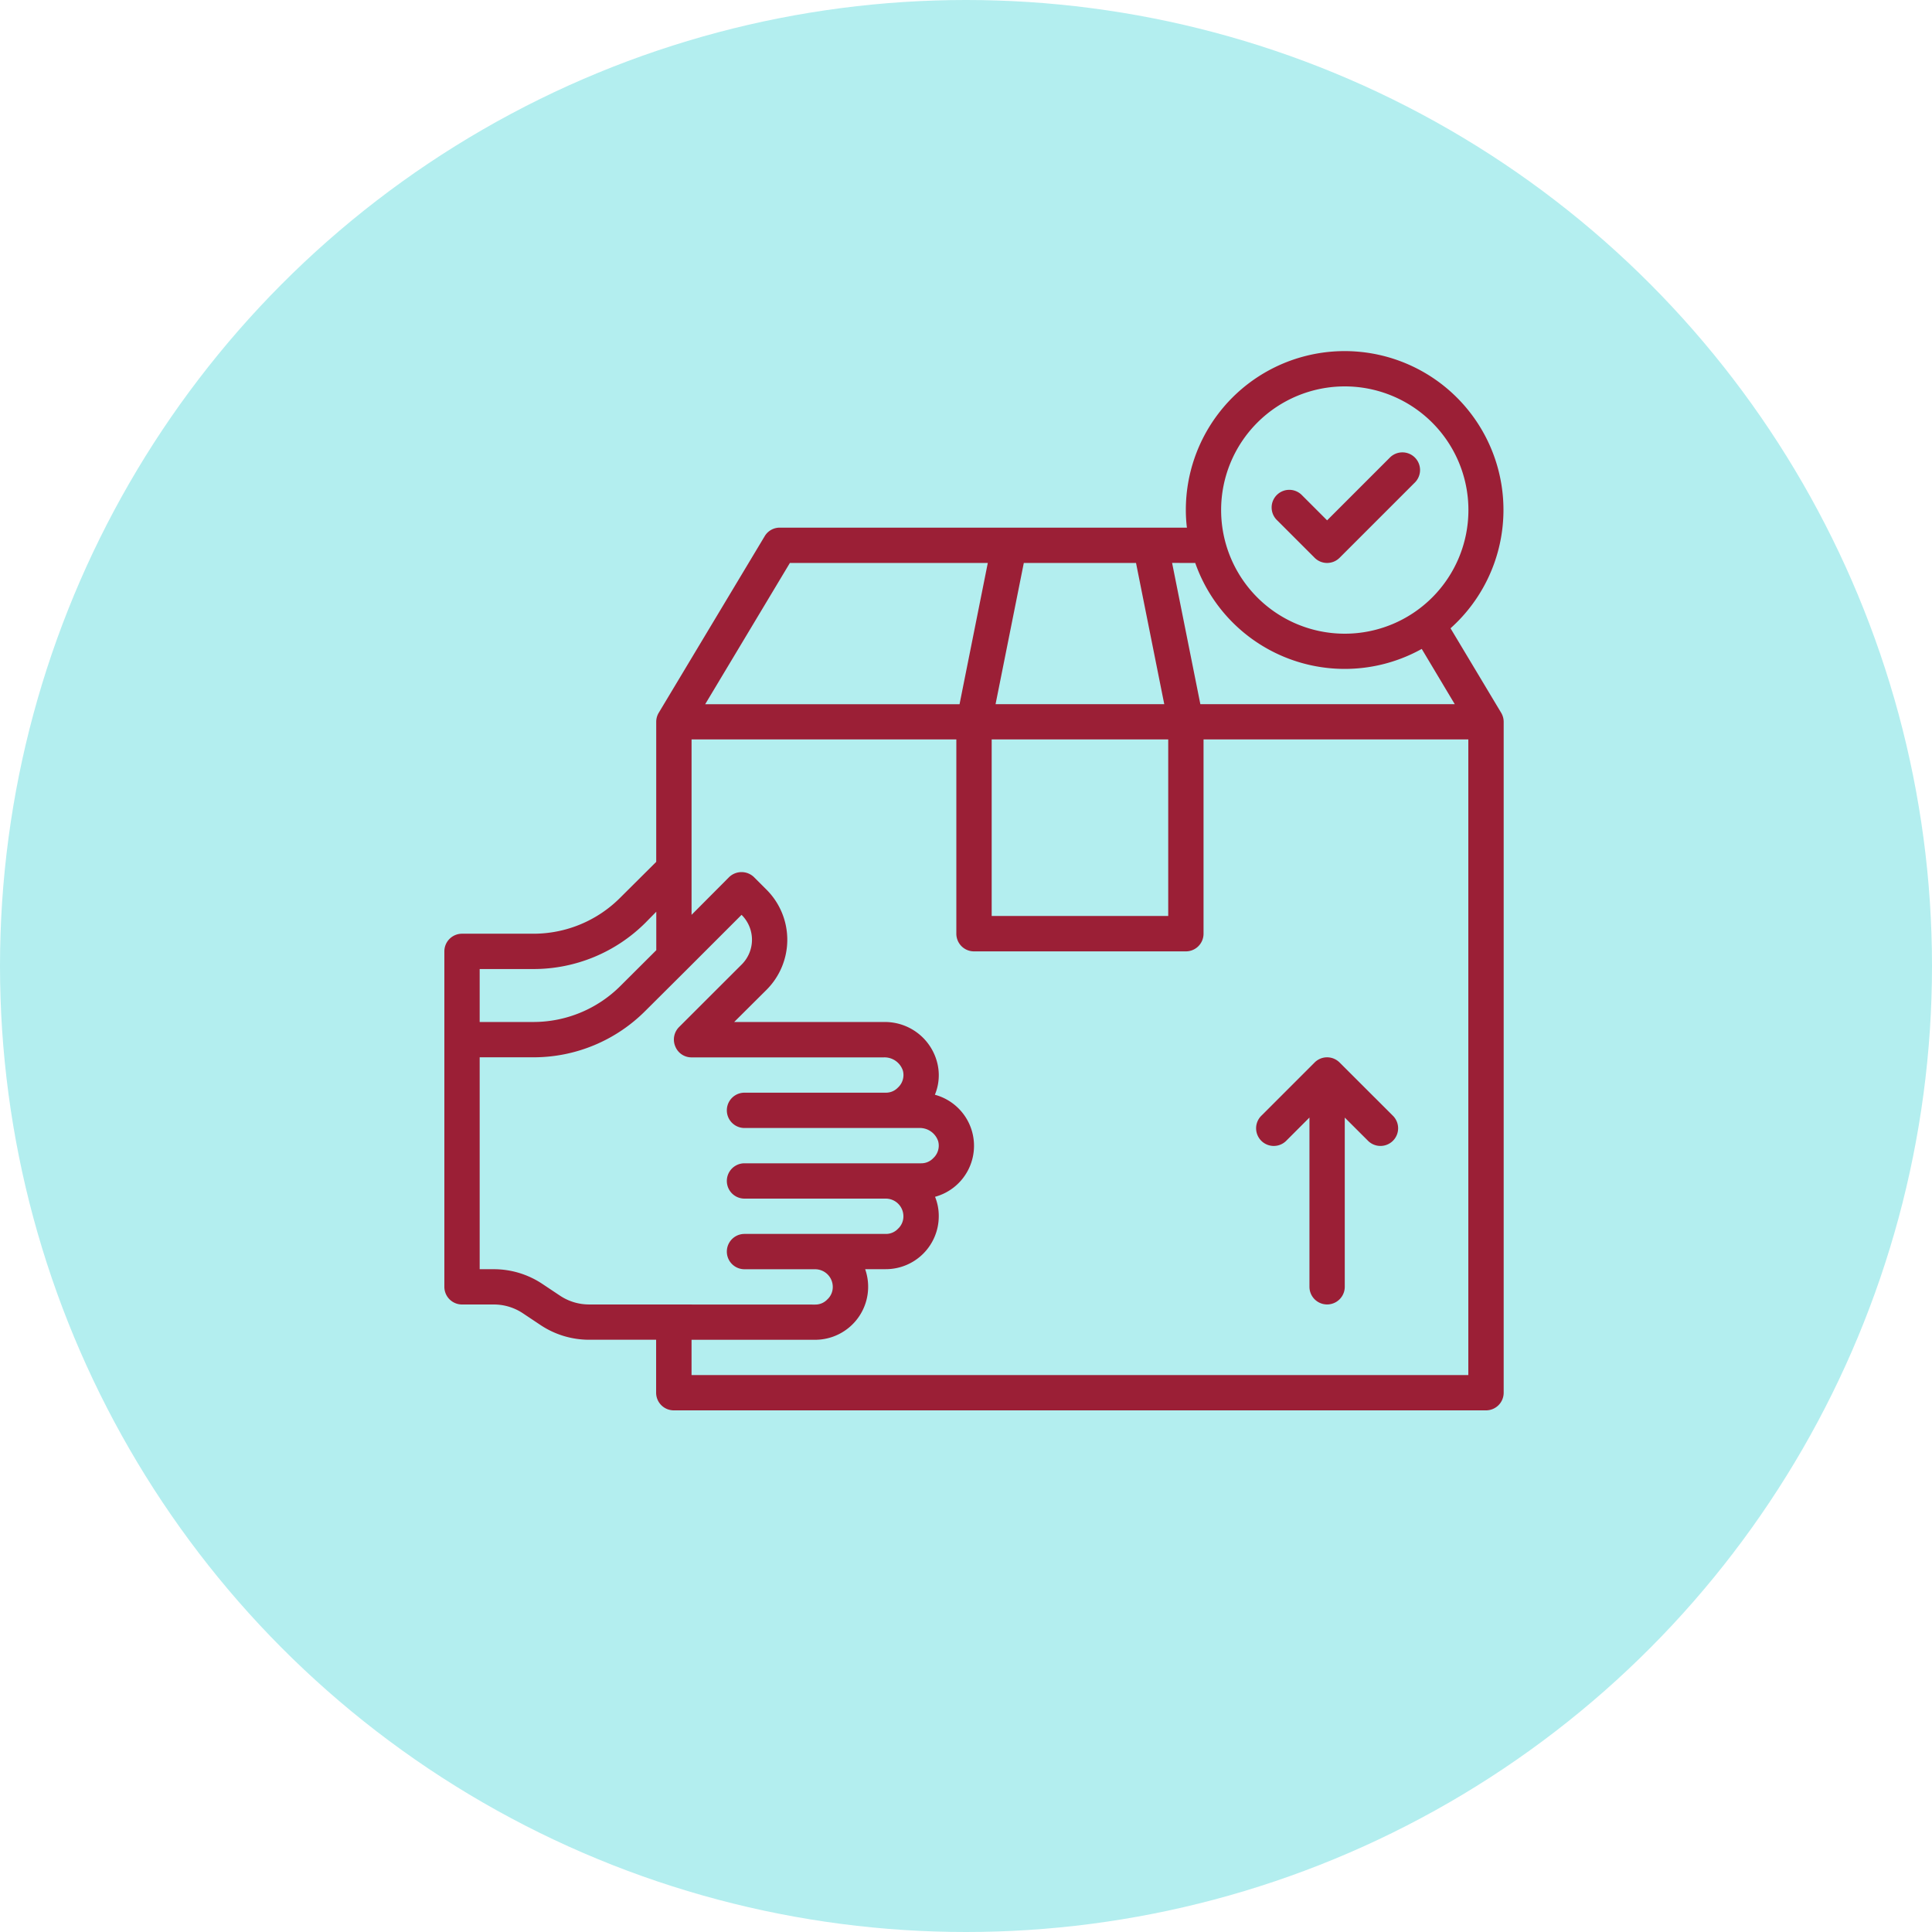 <svg xmlns="http://www.w3.org/2000/svg" width="100" height="100" viewBox="0 0 100 100">
  <g id="Grupo_80122" data-name="Grupo 80122" transform="translate(-1146 -799)">
    <circle id="Elipse_4713" data-name="Elipse 4713" cx="50" cy="50" r="50" transform="translate(1146 799)" fill="#b3eeef"/>
    <g id="delivery-logistic-parcel_box-shipping-send" data-name="delivery-logistic-parcel box-shipping-send" transform="translate(1167 815.173)">
      <path id="Trazado_721650" data-name="Trazado 721650" d="M54.079,16.347a8.22,8.22,0,1,0-13.7-6.123,7.549,7.549,0,0,0,.055.914H19.363a.9.9,0,0,0-.786.448l-5.483,9.138a.914.914,0,0,0-.128.466v7.247l-1.855,1.846A6.338,6.338,0,0,1,6.6,32.156H2.914A.914.914,0,0,0,2,33.07V50.433a.914.914,0,0,0,.914.914H4.55a2.714,2.714,0,0,1,1.517.457l.9.6a4.532,4.532,0,0,0,2.531.768h3.463v2.741a.914.914,0,0,0,.914.914H55.916a.914.914,0,0,0,.914-.914V21.19a.914.914,0,0,0-.128-.466ZM48.605,3.827a6.4,6.4,0,1,1-6.4,6.4,6.4,6.4,0,0,1,6.4-6.4Zm-7.74,9.138a8.2,8.2,0,0,0,11.724,4.45l1.709,2.86H41.13l-1.462-7.311Zm-8.873,0H37.8l1.462,7.311H30.53ZM30.329,22.1h9.138v9.138H30.329ZM19.884,12.966H30.128l-1.462,7.311H15.5ZM3.828,33.984H6.6a8.2,8.2,0,0,0,5.812-2.4l.557-.567v1.992L11.12,34.852A6.376,6.376,0,0,1,6.6,36.725H3.828ZM9.5,51.346a2.714,2.714,0,0,1-1.517-.457l-.9-.6a4.532,4.532,0,0,0-2.531-.768H3.828V38.553H6.6a8.171,8.171,0,0,0,5.812-2.412l2.12-2.111,2.851-2.851a1.809,1.809,0,0,1,0,2.577L14.145,36.99a.914.914,0,0,0-.192,1,.9.9,0,0,0,.841.567h9.952a1,1,0,0,1,.987.685.879.879,0,0,1-.256.877.848.848,0,0,1-.631.265H17.535a.914.914,0,0,0,0,1.828h9.038a1,1,0,0,1,.987.685.879.879,0,0,1-.256.877.848.848,0,0,1-.631.265H17.535a.914.914,0,0,0,0,1.828h7.311a.914.914,0,0,1,.914.914.867.867,0,0,1-.283.649.848.848,0,0,1-.631.265H17.535a.914.914,0,0,0,0,1.828H21.19a.914.914,0,0,1,.914.914.867.867,0,0,1-.283.649.848.848,0,0,1-.631.265ZM55,55H14.794V53.174h6.4a2.745,2.745,0,0,0,2.586-3.655h1.069a2.741,2.741,0,0,0,2.741-2.741,2.625,2.625,0,0,0-.192-1.005,2.736,2.736,0,0,0-.009-5.282,2.628,2.628,0,0,0,.11-1.7,2.79,2.79,0,0,0-2.751-2.065H17l1.681-1.672a3.663,3.663,0,0,0,0-5.172l-.649-.649a.927.927,0,0,0-1.3,0l-1.937,1.946V22.1H28.5V32.156a.914.914,0,0,0,.914.914H40.381a.914.914,0,0,0,.914-.914V22.1H55Z" transform="translate(0 0)" fill="#9b1f36"/>
      <path id="Trazado_721651" data-name="Trazado 721651" d="M52.3,42.268a.914.914,0,0,0-1.292,0l-2.741,2.741A.914.914,0,1,0,49.56,46.3l1.181-1.182v8.76a.914.914,0,0,0,1.828,0V45.12L53.751,46.3a.914.914,0,1,0,1.292-1.292Z" transform="translate(-3.964 -3.447)" fill="#9b1f36"/>
      <path id="Trazado_721652" data-name="Trazado 721652" d="M51.085,13.194a.914.914,0,0,0,1.292,0l3.877-3.877a.914.914,0,1,0-1.292-1.292l-3.231,3.231L50.439,9.964a.914.914,0,1,0-1.292,1.292Z" transform="translate(-4.04 -0.496)" fill="#9b1f36"/>
    </g>
  </g>
</svg>
